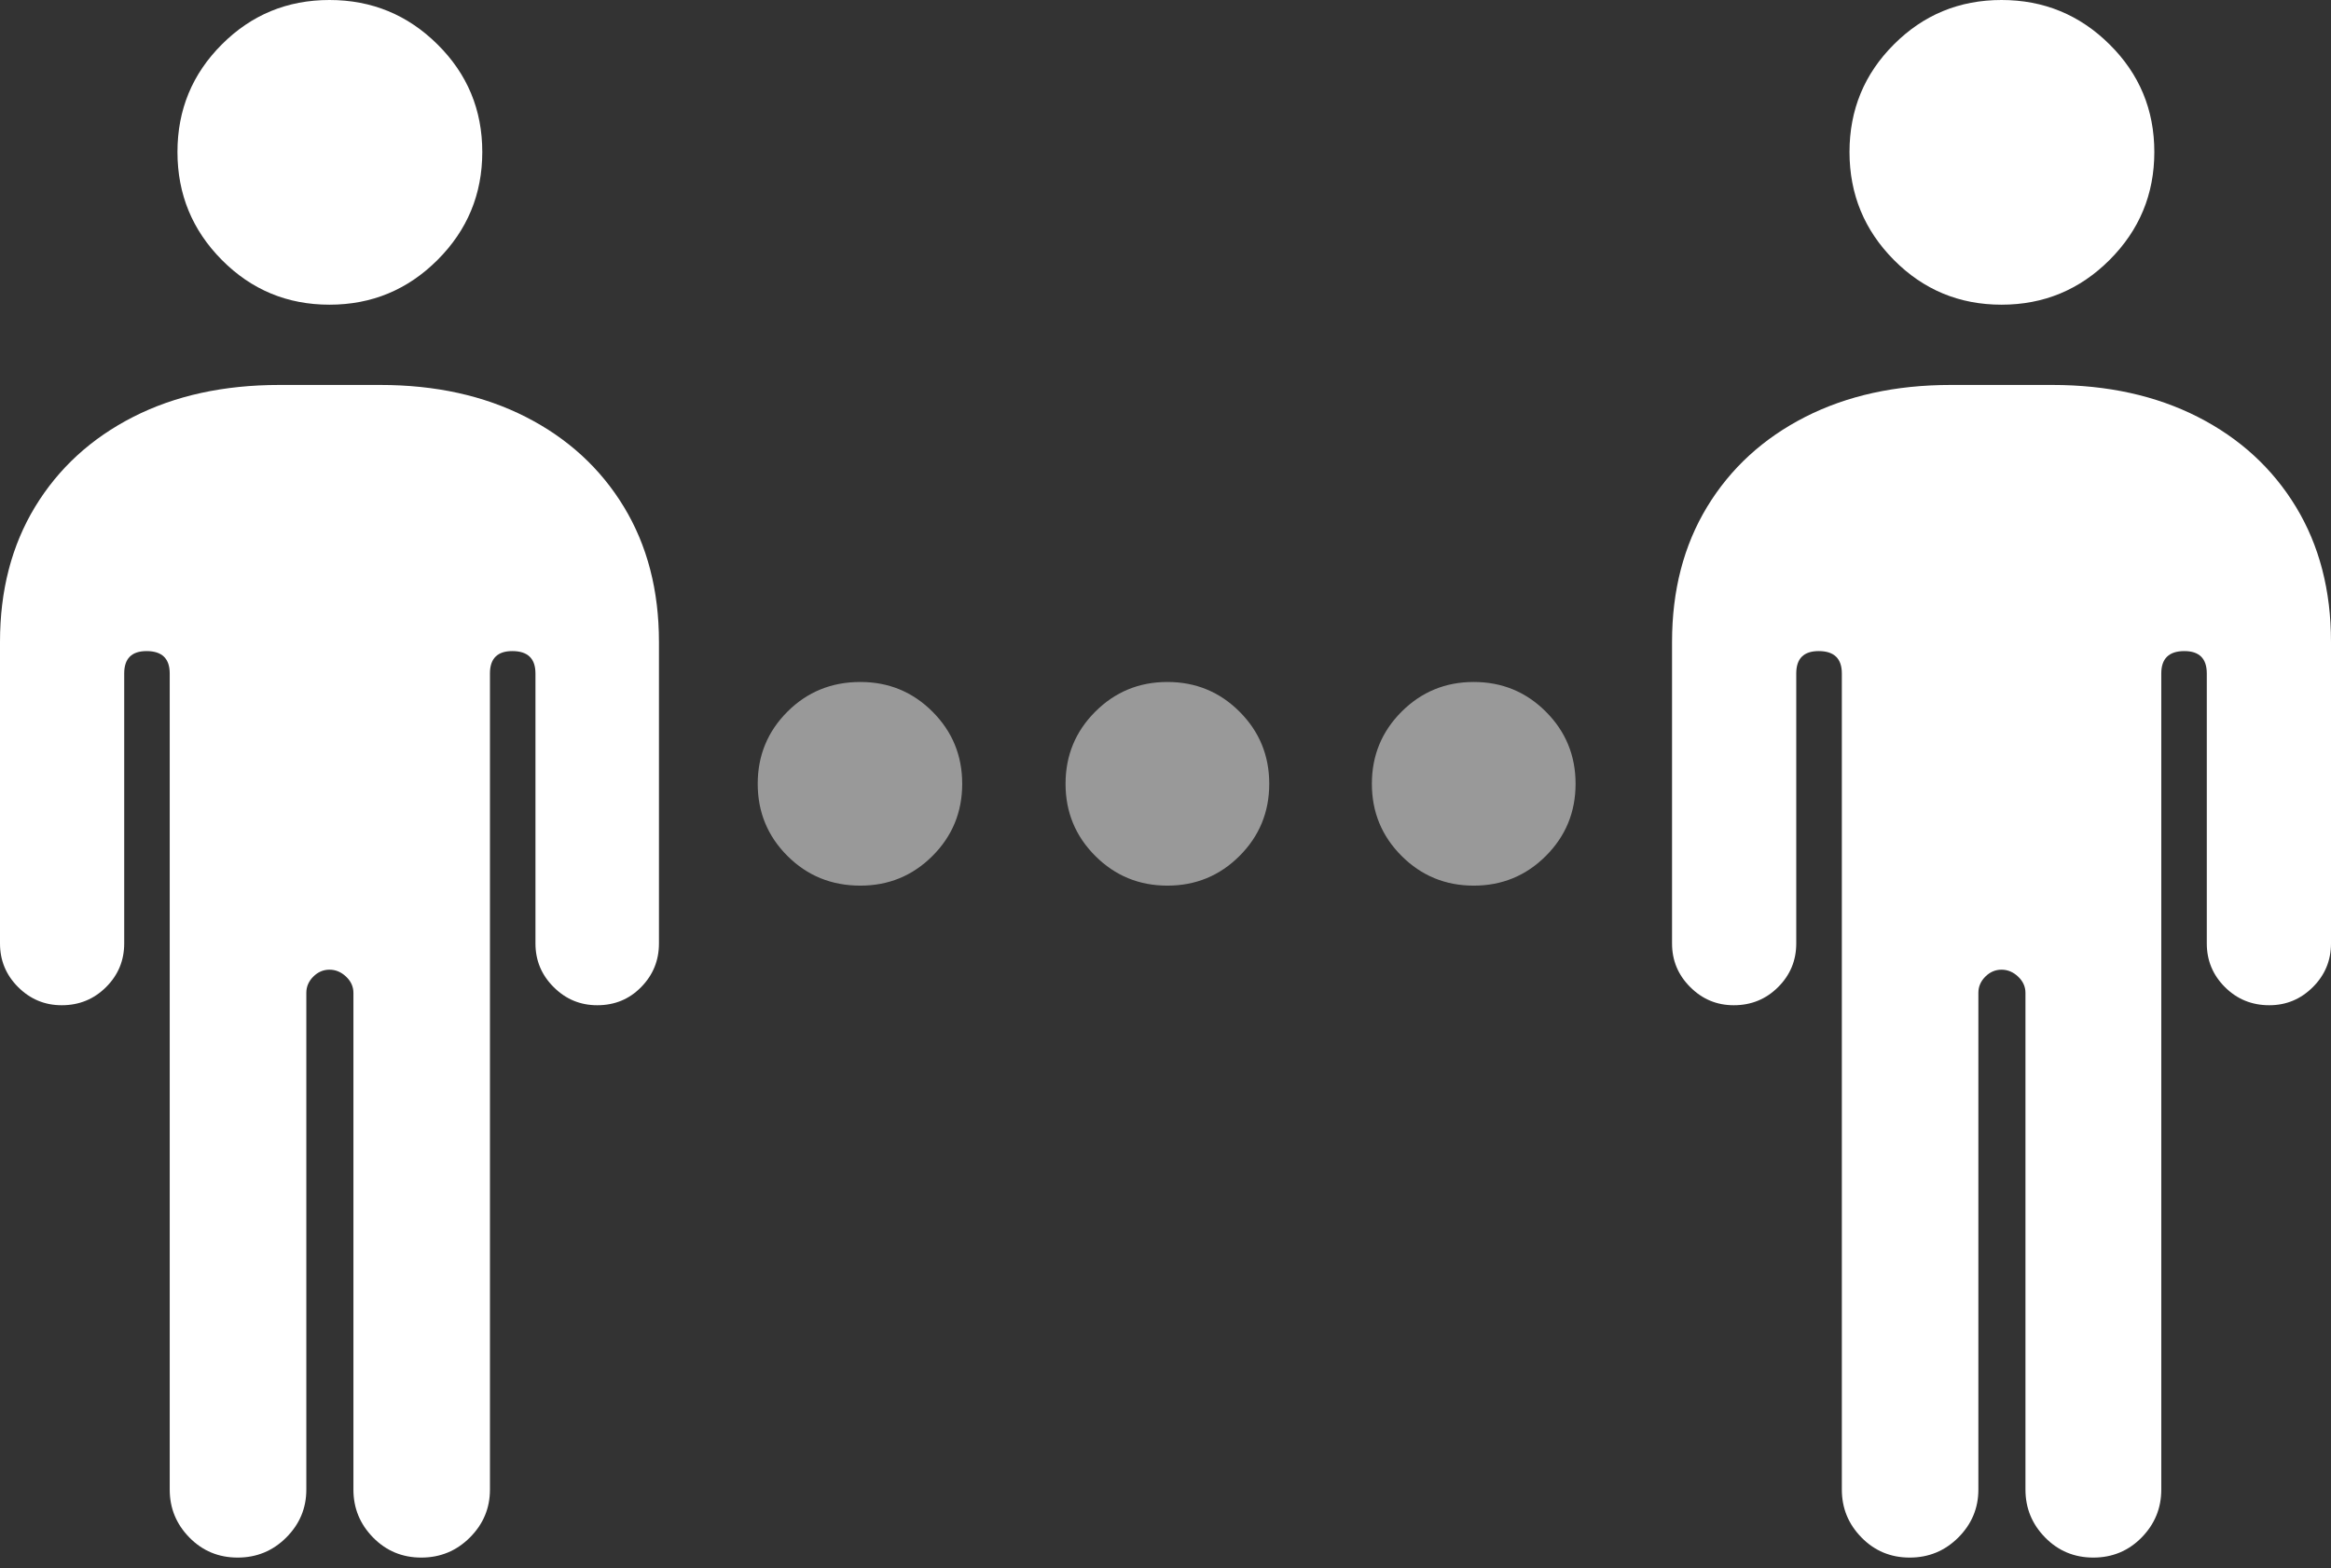 <?xml version="1.0" encoding="UTF-8"?>
<!--Generator: Apple Native CoreSVG 175.5-->
<!DOCTYPE svg
PUBLIC "-//W3C//DTD SVG 1.1//EN"
       "http://www.w3.org/Graphics/SVG/1.1/DTD/svg11.dtd">
<svg version="1.1" xmlns="http://www.w3.org/2000/svg" xmlns:xlink="http://www.w3.org/1999/xlink" width="29.502" height="19.854">
 <rect width="100%" height="100%" fill="#333333" stroke="none"/>
 <g>
  <rect height="19.854" opacity="0" width="29.502" x="0" y="0"/>
  <path d="M0 11.943Q0 12.266 0.229 12.495Q0.459 12.725 0.781 12.725Q1.113 12.725 1.343 12.495Q1.572 12.266 1.572 11.943L1.572 8.525Q1.572 8.242 1.855 8.242Q2.148 8.242 2.148 8.525L2.148 18.857Q2.148 19.209 2.397 19.463Q2.646 19.717 3.008 19.717Q3.369 19.717 3.623 19.463Q3.877 19.209 3.877 18.857L3.877 12.568Q3.877 12.451 3.965 12.363Q4.053 12.275 4.17 12.275Q4.287 12.275 4.38 12.363Q4.473 12.451 4.473 12.568L4.473 18.857Q4.473 19.209 4.722 19.463Q4.971 19.717 5.332 19.717Q5.693 19.717 5.947 19.463Q6.201 19.209 6.201 18.857L6.201 8.525Q6.201 8.242 6.484 8.242Q6.777 8.242 6.777 8.525L6.777 11.943Q6.777 12.266 7.007 12.495Q7.236 12.725 7.559 12.725Q7.891 12.725 8.115 12.495Q8.34 12.266 8.34 11.943L8.34 8.125Q8.34 7.148 7.896 6.416Q7.451 5.684 6.655 5.278Q5.859 4.873 4.814 4.873L3.535 4.873Q2.48 4.873 1.685 5.278Q0.889 5.684 0.444 6.416Q0 7.148 0 8.125ZM4.17 3.857Q4.971 3.857 5.537 3.291Q6.104 2.725 6.104 1.924Q6.104 1.123 5.537 0.562Q4.971 0 4.17 0Q3.369 0 2.808 0.562Q2.246 1.123 2.246 1.924Q2.246 2.725 2.808 3.291Q3.369 3.857 4.17 3.857ZM21.162 11.943Q21.162 12.266 21.392 12.495Q21.621 12.725 21.943 12.725Q22.275 12.725 22.505 12.495Q22.734 12.266 22.734 11.943L22.734 8.525Q22.734 8.242 23.018 8.242Q23.311 8.242 23.311 8.525L23.311 18.857Q23.311 19.209 23.56 19.463Q23.809 19.717 24.17 19.717Q24.531 19.717 24.785 19.463Q25.039 19.209 25.039 18.857L25.039 12.568Q25.039 12.451 25.127 12.363Q25.215 12.275 25.332 12.275Q25.449 12.275 25.542 12.363Q25.635 12.451 25.635 12.568L25.635 18.857Q25.635 19.209 25.884 19.463Q26.133 19.717 26.494 19.717Q26.855 19.717 27.105 19.463Q27.354 19.209 27.354 18.857L27.354 8.525Q27.354 8.242 27.646 8.242Q27.93 8.242 27.93 8.525L27.93 11.943Q27.93 12.266 28.159 12.495Q28.389 12.725 28.721 12.725Q29.043 12.725 29.273 12.495Q29.502 12.266 29.502 11.943L29.502 8.125Q29.502 7.148 29.058 6.416Q28.613 5.684 27.817 5.278Q27.021 4.873 25.977 4.873L24.688 4.873Q23.643 4.873 22.847 5.278Q22.051 5.684 21.606 6.416Q21.162 7.148 21.162 8.125ZM25.332 3.857Q26.133 3.857 26.699 3.291Q27.266 2.725 27.266 1.924Q27.266 1.123 26.699 0.562Q26.133 0 25.332 0Q24.531 0 23.97 0.562Q23.408 1.123 23.408 1.924Q23.408 2.725 23.97 3.291Q24.531 3.857 25.332 3.857Z" fill="#ffffff"/>
  <path d="M10.889 11.211Q11.426 11.211 11.802 10.835Q12.178 10.459 12.178 9.922Q12.178 9.385 11.802 9.009Q11.426 8.633 10.889 8.633Q10.342 8.633 9.966 9.009Q9.59 9.385 9.59 9.922Q9.59 10.459 9.966 10.835Q10.342 11.211 10.889 11.211ZM14.775 11.211Q15.312 11.211 15.688 10.835Q16.064 10.459 16.064 9.922Q16.064 9.385 15.688 9.009Q15.312 8.633 14.775 8.633Q14.238 8.633 13.862 9.009Q13.486 9.385 13.486 9.922Q13.486 10.459 13.862 10.835Q14.238 11.211 14.775 11.211ZM18.652 11.211Q19.189 11.211 19.565 10.835Q19.941 10.459 19.941 9.922Q19.941 9.385 19.565 9.009Q19.189 8.633 18.652 8.633Q18.115 8.633 17.739 9.009Q17.363 9.385 17.363 9.922Q17.363 10.459 17.739 10.835Q18.115 11.211 18.652 11.211Z" fill="rgba(255,255,255,0.5)"/>
 </g>
</svg>
